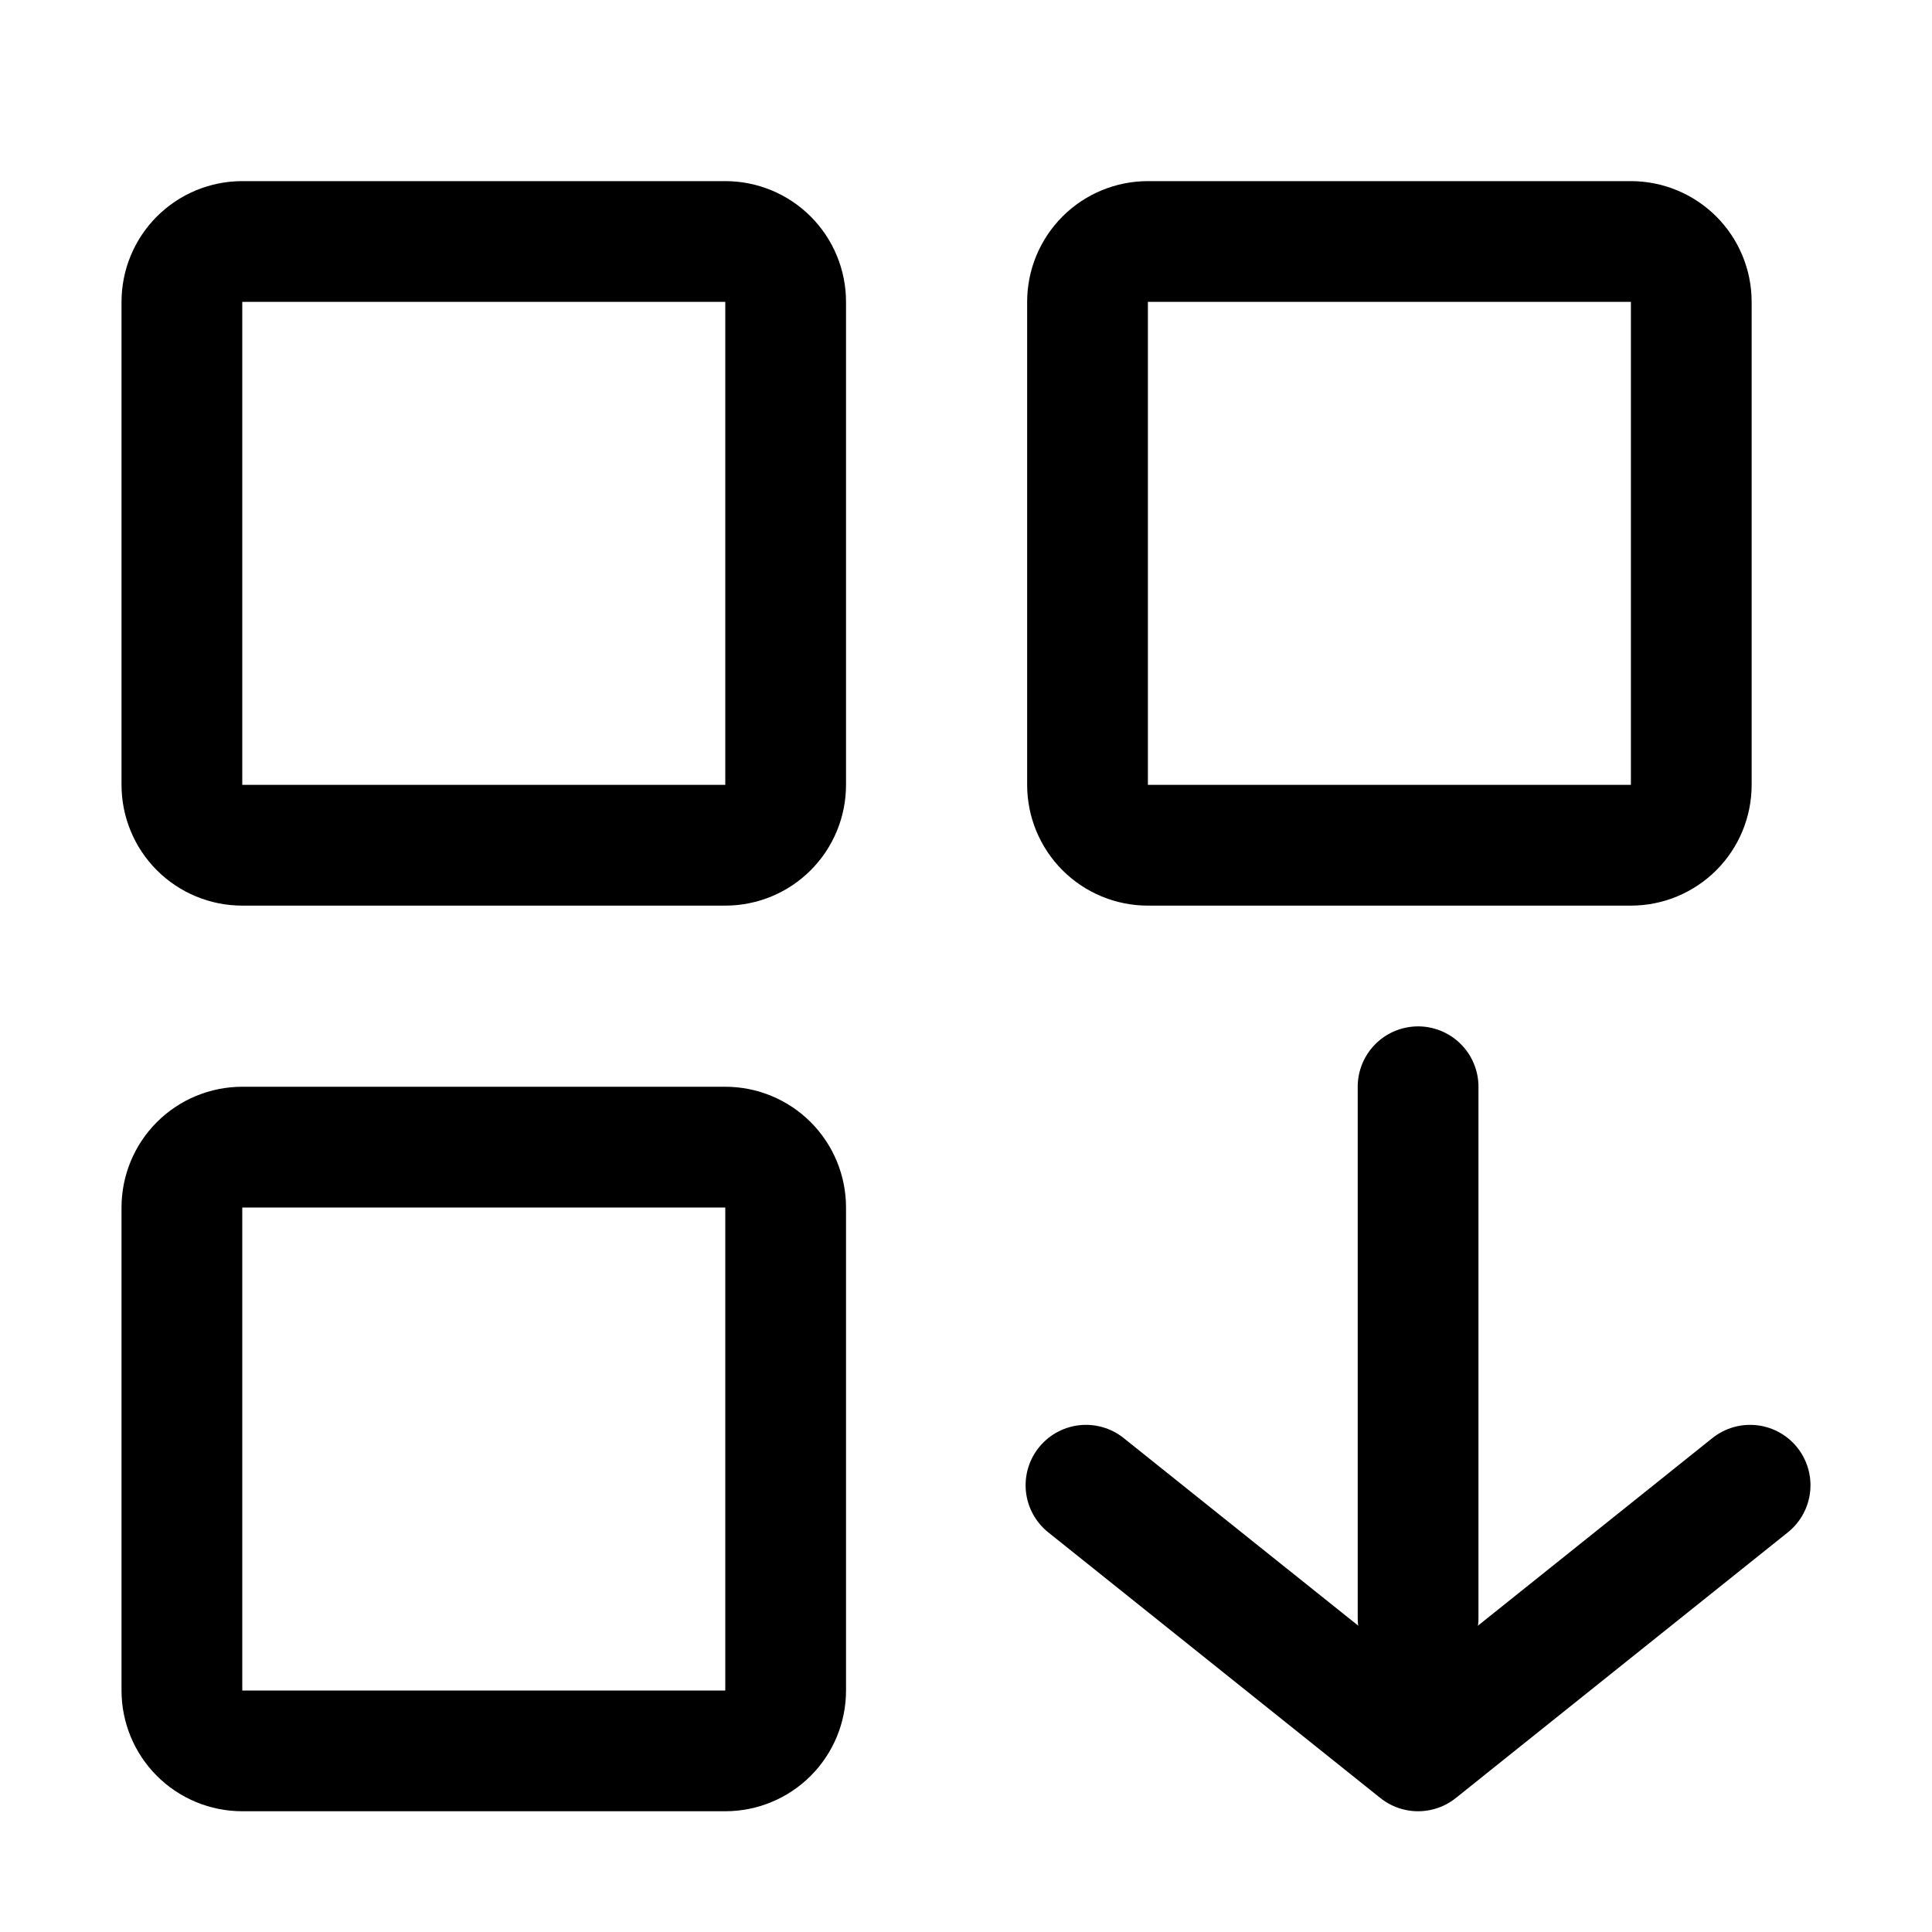<svg xmlns="http://www.w3.org/2000/svg" width="20" height="20" viewBox="0 0 20 20" fill="none">
    <g clip-path="url(#clip0_69768_28258)">
        <path
            d="M1.883 3.125C1.883 2.959 1.949 2.8 2.066 2.683C2.183 2.566 2.342 2.5 2.508 2.5H7.508C7.674 2.5 7.833 2.566 7.95 2.683C8.067 2.8 8.133 2.959 8.133 3.125V8.125C8.133 8.291 8.067 8.45 7.95 8.567C7.833 8.684 7.674 8.75 7.508 8.75H2.508C2.342 8.75 2.183 8.684 2.066 8.567C1.949 8.45 1.883 8.291 1.883 8.125V3.125Z"
            stroke="currentColor" stroke-width="1.25" stroke-linecap="round" stroke-linejoin="round" />
        <path
            d="M11.258 3.125C11.258 2.959 11.324 2.8 11.441 2.683C11.558 2.566 11.717 2.5 11.883 2.5H16.883C17.049 2.5 17.207 2.566 17.325 2.683C17.442 2.8 17.508 2.959 17.508 3.125V8.125C17.508 8.291 17.442 8.45 17.325 8.567C17.207 8.684 17.049 8.75 16.883 8.75H11.883C11.717 8.75 11.558 8.684 11.441 8.567C11.324 8.45 11.258 8.291 11.258 8.125V3.125Z"
            stroke="currentColor" stroke-width="1.25" stroke-linecap="round" stroke-linejoin="round" />
        <path d="M14.68 11.25L14.68 16.75" stroke="currentColor" stroke-width="1.25"
            stroke-linecap="round" stroke-linejoin="round" />
        <path d="M18.117 15.375L14.68 18.125L11.242 15.375" stroke="currentColor"
            stroke-width="1.25" stroke-linecap="round" stroke-linejoin="round" />
        <path
            d="M1.883 12.5C1.883 12.334 1.949 12.175 2.066 12.058C2.183 11.941 2.342 11.875 2.508 11.875H7.508C7.674 11.875 7.833 11.941 7.95 12.058C8.067 12.175 8.133 12.334 8.133 12.5V17.5C8.133 17.666 8.067 17.825 7.95 17.942C7.833 18.059 7.674 18.125 7.508 18.125H2.508C2.342 18.125 2.183 18.059 2.066 17.942C1.949 17.825 1.883 17.666 1.883 17.5V12.5Z"
            stroke="currentColor" stroke-width="1.25" stroke-linecap="round" stroke-linejoin="round" />
    </g>
    <defs>
        <clipPath id="clip0_69768_28258">
            <rect width="20" height="20" fill="white" />
        </clipPath>
    </defs>
</svg>